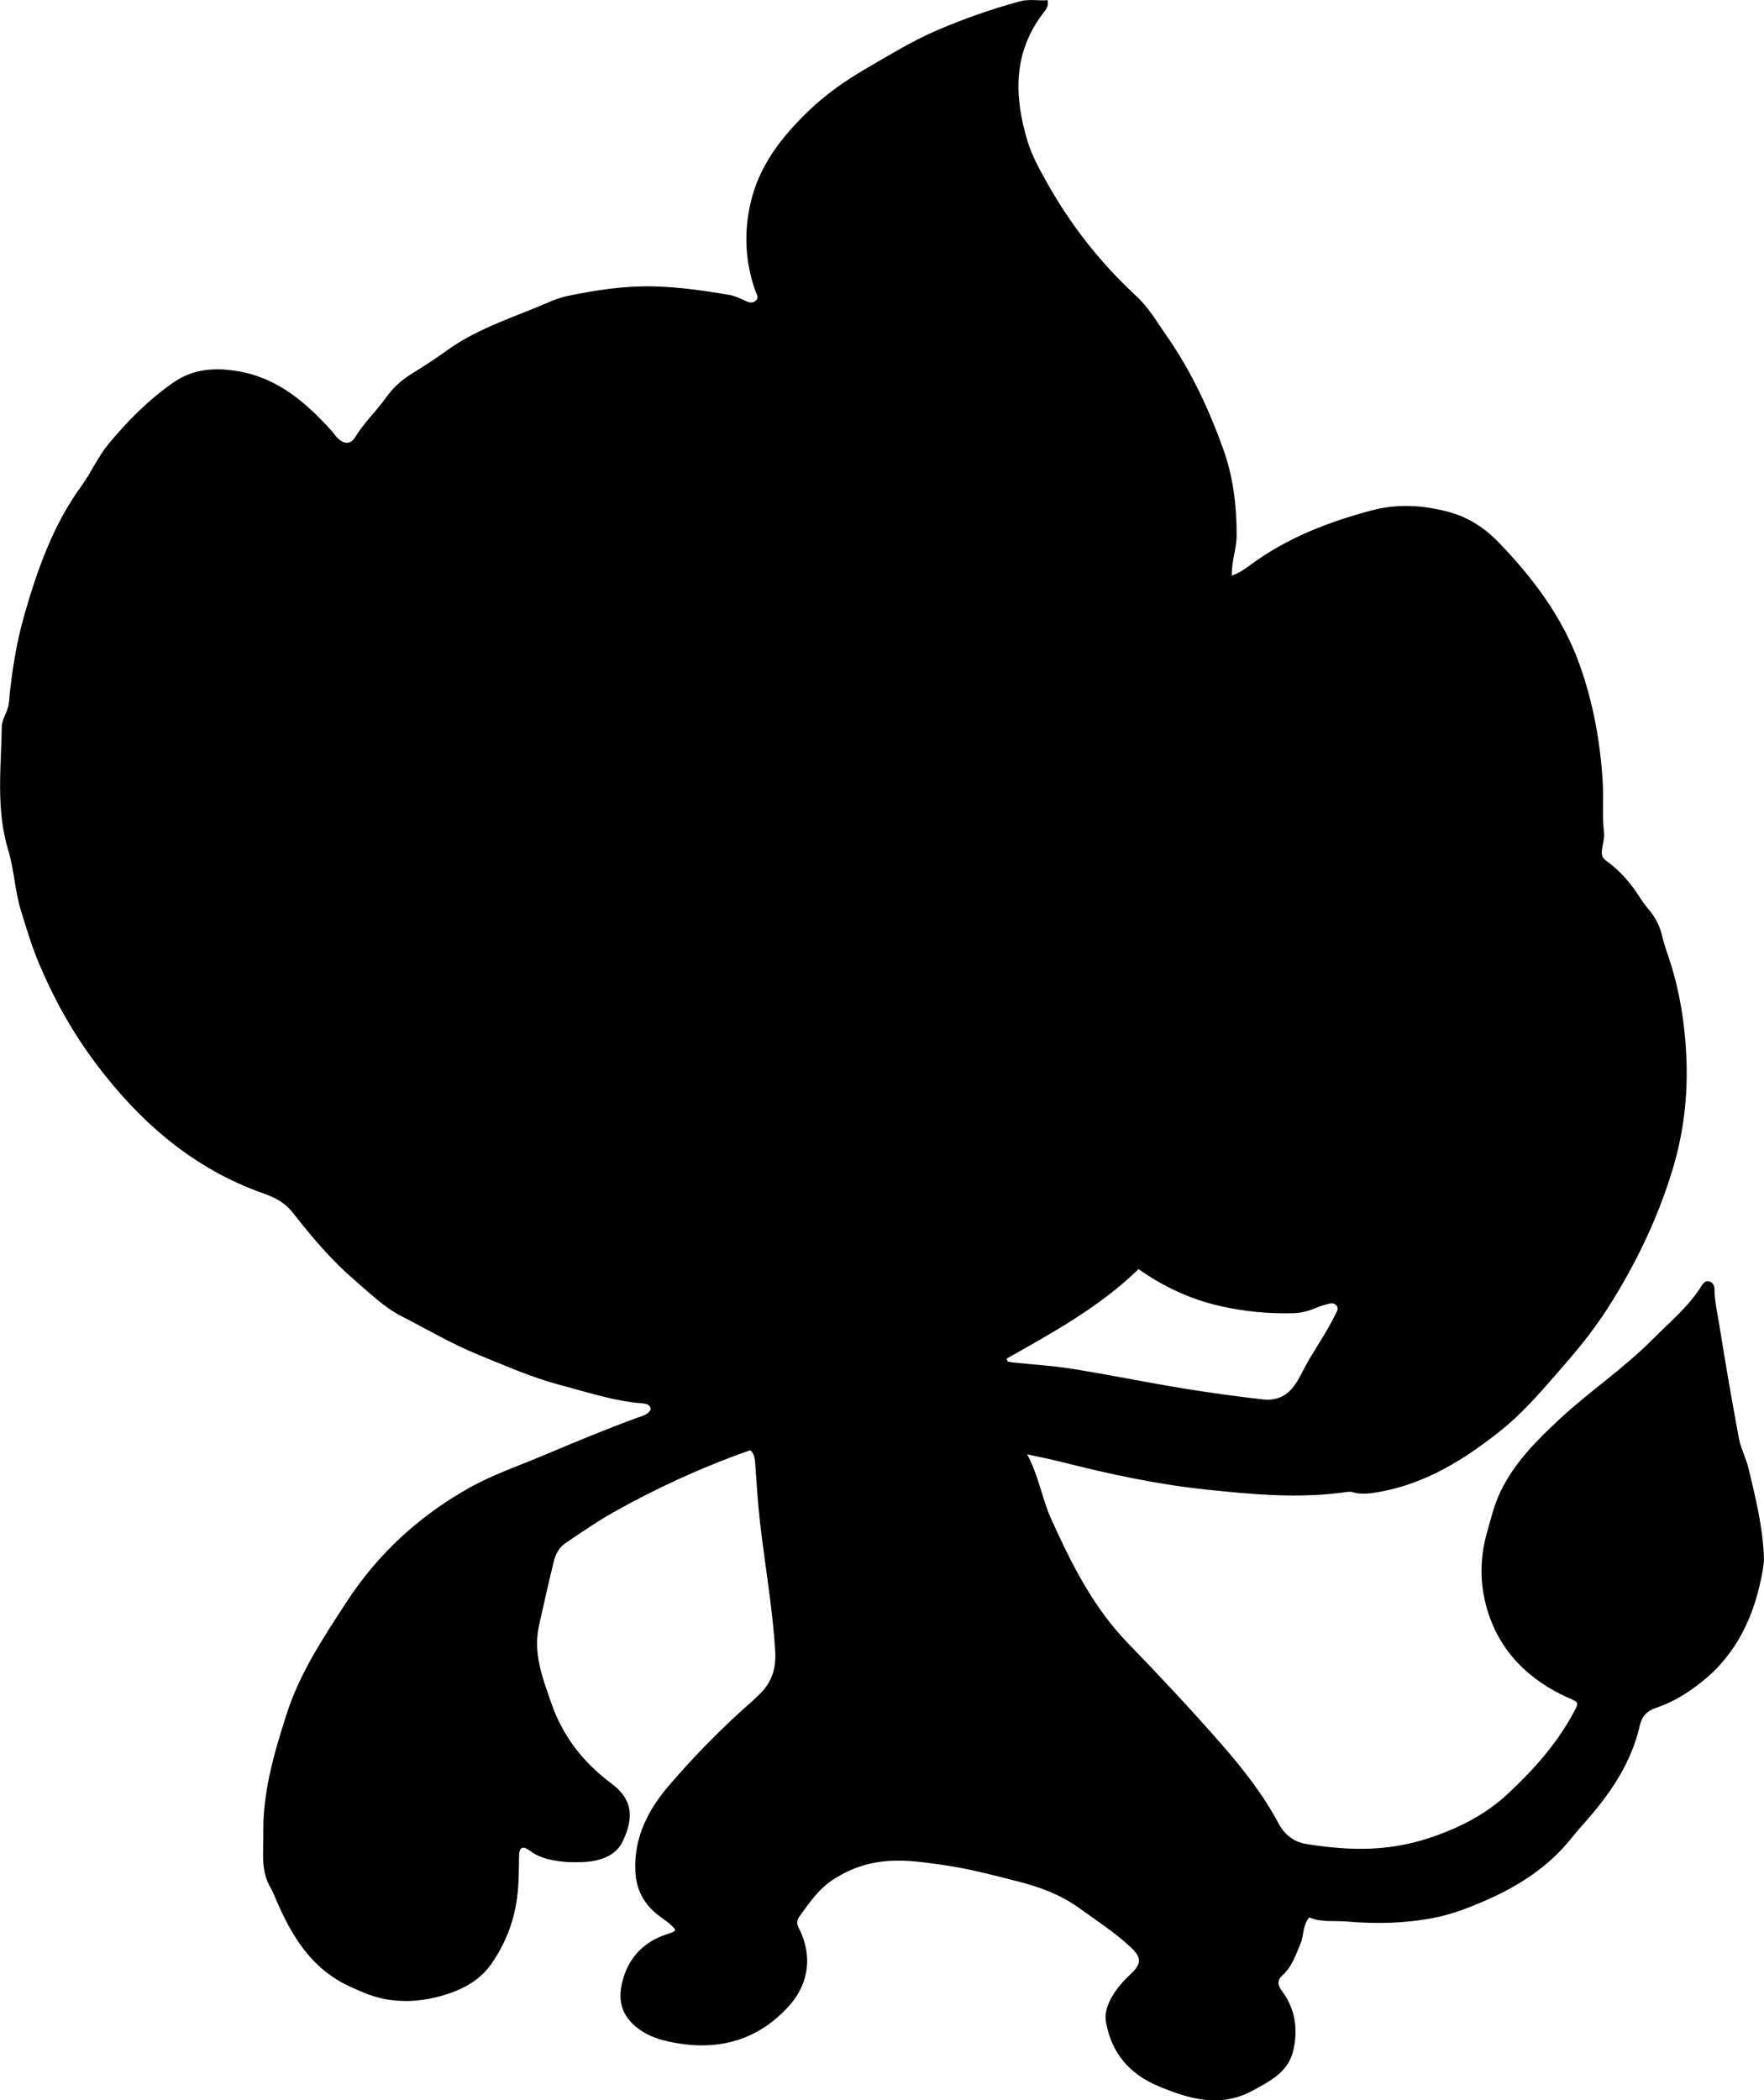 <?xml version="1.0" encoding="utf-8"?>
<!-- Generator: Adobe Illustrator 24.0.2, SVG Export Plug-In . SVG Version: 6.00 Build 0)  -->
<svg version="1.1" id="Layer_1" xmlns="http://www.w3.org/2000/svg" xmlns:xlink="http://www.w3.org/1999/xlink" x="0px" y="0px"
	 width="723.26" height="860.82" viewBox="0 0 723.26 860.82" style="enable-background:new 0 0 723.26 860.82;" xml:space="preserve">
<g>
	<path d="M276.86,790.83c-2.28-2.9-5.46-4.52-8.08-6.78c-5.24-4.5-7.91-10.09-8.27-16.95c-0.73-13.89,5.22-25.35,13.83-35.38
		c10.42-12.12,21.62-23.55,33.66-34.12c1.13-0.99,2.18-2.06,3.27-3.09c5.16-4.89,7.02-10.64,6.57-17.93
		c-1.09-17.66-4.21-35.05-6.22-52.57c-0.91-7.93-1.37-15.92-1.96-23.89c-0.16-2.18-0.3-4.29-2.05-5.75
		c-19.65,6.9-38.3,15.43-56.21,25.51c-6.79,3.82-13.21,8.31-19.69,12.65c-2.59,1.73-3.98,4.68-4.67,7.5
		c-2.11,8.54-3.99,17.16-5.95,25.72c-2.7,11.79,1.33,21.78,4.96,32.29c4.75,13.74,13.24,24.45,24.75,33.02
		c8.7,6.48,9.2,14.03,4.34,23.96c-2.65,5.43-8.86,7.62-14.78,8.05c-5.08,0.36-10.31,0.2-15.4-1.05c-2.79-0.68-5.33-1.73-7.65-3.46
		c-3.02-2.24-4.44-1.58-4.5,2.28c-0.1,6.49-0.06,12.95-1.17,19.41c-1.53,8.88-4.91,16.96-9.92,24.29
		c-4.66,6.81-11.35,10.59-19.37,13.06c-7.9,2.43-15.58,3.15-23.56,1.89c-5.43-0.86-10.35-3.01-15.4-5.34
		c-15.95-7.37-23.98-20.96-30.41-36.1c-0.65-1.53-1.29-3.08-2.13-4.51c-4.07-7.01-2.79-14.78-2.89-22.23
		c-0.24-16.86,4.42-32.84,9.54-48.76c5.43-16.91,15.06-31.38,24.62-46.03c12.95-19.85,29.91-35.36,50.4-46.8
		c9.68-5.41,20.36-9.04,30.63-13.37c12.57-5.3,25.17-10.53,37.97-15.25c2.08-0.77,4.61-1.14,5.72-3.56
		c-0.38-1.98-1.96-2.27-3.42-2.38c-11.71-0.89-22.83-4.65-34.04-7.61c-11.37-3-22.25-7.85-33.2-12.29
		c-10.97-4.45-21.11-10.47-31.59-15.83c-7.32-3.74-13.15-9.62-19.34-14.91c-9.53-8.14-17.53-17.74-25.24-27.55
		c-3.13-3.99-7.1-6.11-11.81-7.77c-28.81-10.11-50.78-29.2-68.86-53.25c-9.44-12.56-17.09-26.25-23.17-40.62
		c-2.99-7.06-5.3-14.61-7.58-22.06c-2.5-8.16-2.76-16.73-5.21-24.77c-5.08-16.67-2.94-33.59-2.67-50.47
		c0.06-3.57,2.57-6.29,2.91-9.93c1.14-12.26,3.01-24.48,6.42-36.31c5.36-18.57,11.75-36.7,23.34-52.61
		c3.98-5.46,6.67-11.84,11.04-17.14c7.88-9.53,16.51-18.2,26.7-25.3c8.28-5.77,17.49-6.17,26.8-4.54
		c15.97,2.8,27.58,12.78,38.03,24.38c0.78,0.86,1.4,1.88,2.21,2.71c2.74,2.81,5.54,3.05,7.49-0.16c3.58-5.89,8.6-10.56,12.56-16.1
		c2.71-3.8,6.05-7.02,10.09-9.52c5.09-3.15,10.13-6.41,14.99-9.91c11.08-7.98,23.8-12.42,36.29-17.45
		c4.43-1.79,8.63-3.94,13.38-4.91c11.57-2.38,23.1-4.14,35.05-3.86c10.51,0.25,20.77,1.77,31.05,3.49c2.25,0.38,4.4,1.49,6.52,2.42
		c1.45,0.63,2.82,1.18,4.19,0.03c1.56-1.31,0.48-2.54-0.03-3.97c-4.22-11.91-4.84-24.03-1.96-36.36
		c3.55-15.22,12.68-26.84,23.62-37.41c7.23-6.97,15.34-12.65,24-17.65c9.18-5.3,18.18-10.89,27.94-15.14
		c11.36-4.93,22.98-9.05,34.93-12.27c3.81-1.03,7.55-0.09,11.25-0.46c0.51,2.28-0.55,3.69-1.53,4.96
		c-12.74,16.43-12.33,34.43-6.59,53.16c1.68,5.47,4.39,10.42,7.12,15.36c9.89,17.92,22.28,33.89,37.35,47.79
		c5.05,4.66,8.49,10.63,12.4,16.23c10.07,14.42,17.44,30.23,23.33,46.67c4.04,11.27,5.45,23.15,5.43,35.2
		c0,5.48-2.16,10.64-1.98,16.51c3.17-1.14,5.54-2.88,7.9-4.61c14.84-10.9,31.58-17.36,49.27-22.09c10.93-2.92,21.37-2.22,31.97,0.64
		c8.12,2.19,14.94,6.82,20.59,12.73c13.88,14.5,25.91,30.39,32.78,49.55c5.64,15.73,8.62,31.97,9.58,48.71
		c0.39,6.78-0.3,13.56,0.52,20.33c0.29,2.4-0.61,4.92-0.88,7.4c-0.19,1.71,0.15,3.03,1.82,4.22c5.63,3.99,10.05,9.19,13.75,15
		c1.08,1.69,2.22,3.3,3.54,4.82c2.75,3.19,4.66,6.8,5.61,11c0.85,3.72,2.24,7.31,3.39,10.95c3.98,12.6,5.95,25.37,6.53,38.71
		c0.7,15.94-1.12,31.15-5.72,46.27c-6.1,20.05-15.14,38.72-26.36,56.33c-5.01,7.86-10.77,15.23-16.9,22.26
		c-8.64,9.9-16.98,20.12-27.36,28.36c-14.61,11.59-30.18,21.33-48.91,24.82c-3.92,0.73-7.86,1.38-11.84,0.17
		c-0.61-0.18-1.32-0.14-1.96-0.05c-19.47,2.86-38.86,1.04-58.24-1.01c-19.92-2.11-39.43-6.32-58.81-11.25
		c-4.42-1.13-8.92-1.98-14.19-3.14c4.81,8.91,6.07,18.1,9.82,26.39c8.3,18.37,17.22,36.28,31.53,51.03
		c13.09,13.49,25.95,27.25,38.33,41.39c8.75,10.01,17.04,20.53,23.34,32.35c2.59,4.87,6.51,7.78,11.57,8.57
		c9.01,1.42,18.08,2.31,27.29,1.82c7.54-0.4,14.88-1.72,21.97-3.98c12.3-3.93,23.82-9.63,33.34-18.52
		c10.61-9.91,20.23-20.7,27.1-33.66c1.92-3.63,1.84-3.72-1.85-5.35c-16.51-7.28-28.66-19.06-33.82-36.47
		c-3.01-10.17-3.11-20.95-0.07-31.51c1.61-5.57,2.85-11.15,5.4-16.5c5.74-12.06,14.92-21.21,24.42-30.04
		c12.19-11.33,26.15-20.65,37.92-32.49c7.02-7.06,14.82-13.43,20.2-22.02c0.68-1.09,1.58-2.3,3.2-1.86c1.5,0.41,2.12,1.72,2.13,3.07
		c0.05,5.18,1.26,10.2,2.07,15.26c2.46,15.41,5.11,30.8,7.98,46.14c0.76,4.05,2.87,7.83,3.84,11.86c2.95,12.25,5.99,24.5,6.4,37.19
		c0.05,1.64-0.25,3.32-0.53,4.95c-3.15,18.05-10.28,33.94-24.99,45.65c-5.63,4.49-11.71,8.26-18.56,10.58
		c-3.56,1.2-5.86,3.13-6.76,7.09c-3.46,15.19-11.82,27.72-21.98,39.2c-2.21,2.5-4.39,5.01-6.48,7.61
		c-9.01,11.16-20.67,18.76-33.57,24.53c-7.29,3.26-14.73,6.21-22.65,7.73c-11.7,2.25-23.5,2.5-35.3,1.48
		c-5.27-0.46-10.65,0.43-15.63-1.68c-2.76,3.37-2.13,7.33-3.56,10.69c-2.02,4.75-3.52,9.59-7.57,13.19
		c-2.01,1.79-1.85,3.89-0.12,6.18c5.61,7.39,6.73,15.86,4.68,24.62c-2.04,8.69-9.49,12.41-16.53,16.24
		c-13.25,7.22-25.96,3.58-38.75-1.78c-11.9-4.99-19.2-13.58-21.46-26.15c-0.81-4.48,1.18-8.81,3.74-12.57
		c1.68-2.47,3.69-4.7,5.91-6.75c5.32-4.92,5-7.36-0.17-12.07c-6.44-5.87-13.71-10.55-20.72-15.61c-7.55-5.44-16.26-8.59-25.09-10.81
		c-9.98-2.52-19.99-5.22-30.23-6.65c-7.4-1.03-14.72-2.19-22.32-1.71c-8.25,0.53-15.44,2.91-22.42,7.28
		c-6.34,3.97-10.3,9.76-14.43,15.57c-1.05,1.47-1.16,2.92-0.26,4.65c5.64,10.83,4.28,22.48-3.49,31.37
		c-12.01,13.74-27.45,18.68-44.98,16.06c-6.76-1.01-13.89-2.69-19.48-8.02c-5.56-5.29-5.95-11.48-4.23-17.92
		c2.47-9.24,8.44-15.68,17.7-18.78c1.1-0.37,2.18-0.78,3.26-1.2C276.4,791.64,276.46,791.44,276.86,790.83z M412.71,556.85
		c0.14,0.38,0.29,0.76,0.43,1.14c0.64,0.13,1.28,0.32,1.92,0.38c8.25,0.87,16.56,1.36,24.74,2.67c15.06,2.42,30.02,5.48,45.07,7.96
		c10.96,1.81,21.98,3.29,33.02,4.56c4.82,0.56,9.16-1.01,12.35-5.09c1.56-1.99,2.71-4.19,3.84-6.4c4.16-8.13,9.7-15.47,13.63-23.73
		c0.51-1.07,1.19-2.05,0.3-3.21c-0.84-1.09-2.04-1.09-3.18-0.8c-1.61,0.41-3.22,0.87-4.74,1.51c-3.09,1.3-6.23,2.27-9.62,2.37
		c-10.35,0.29-20.6-0.69-30.67-3.04c-11.9-2.77-22.83-7.87-33-15.02C450.91,535.64,431.71,546.1,412.71,556.85z"/>
</g>
</svg>
